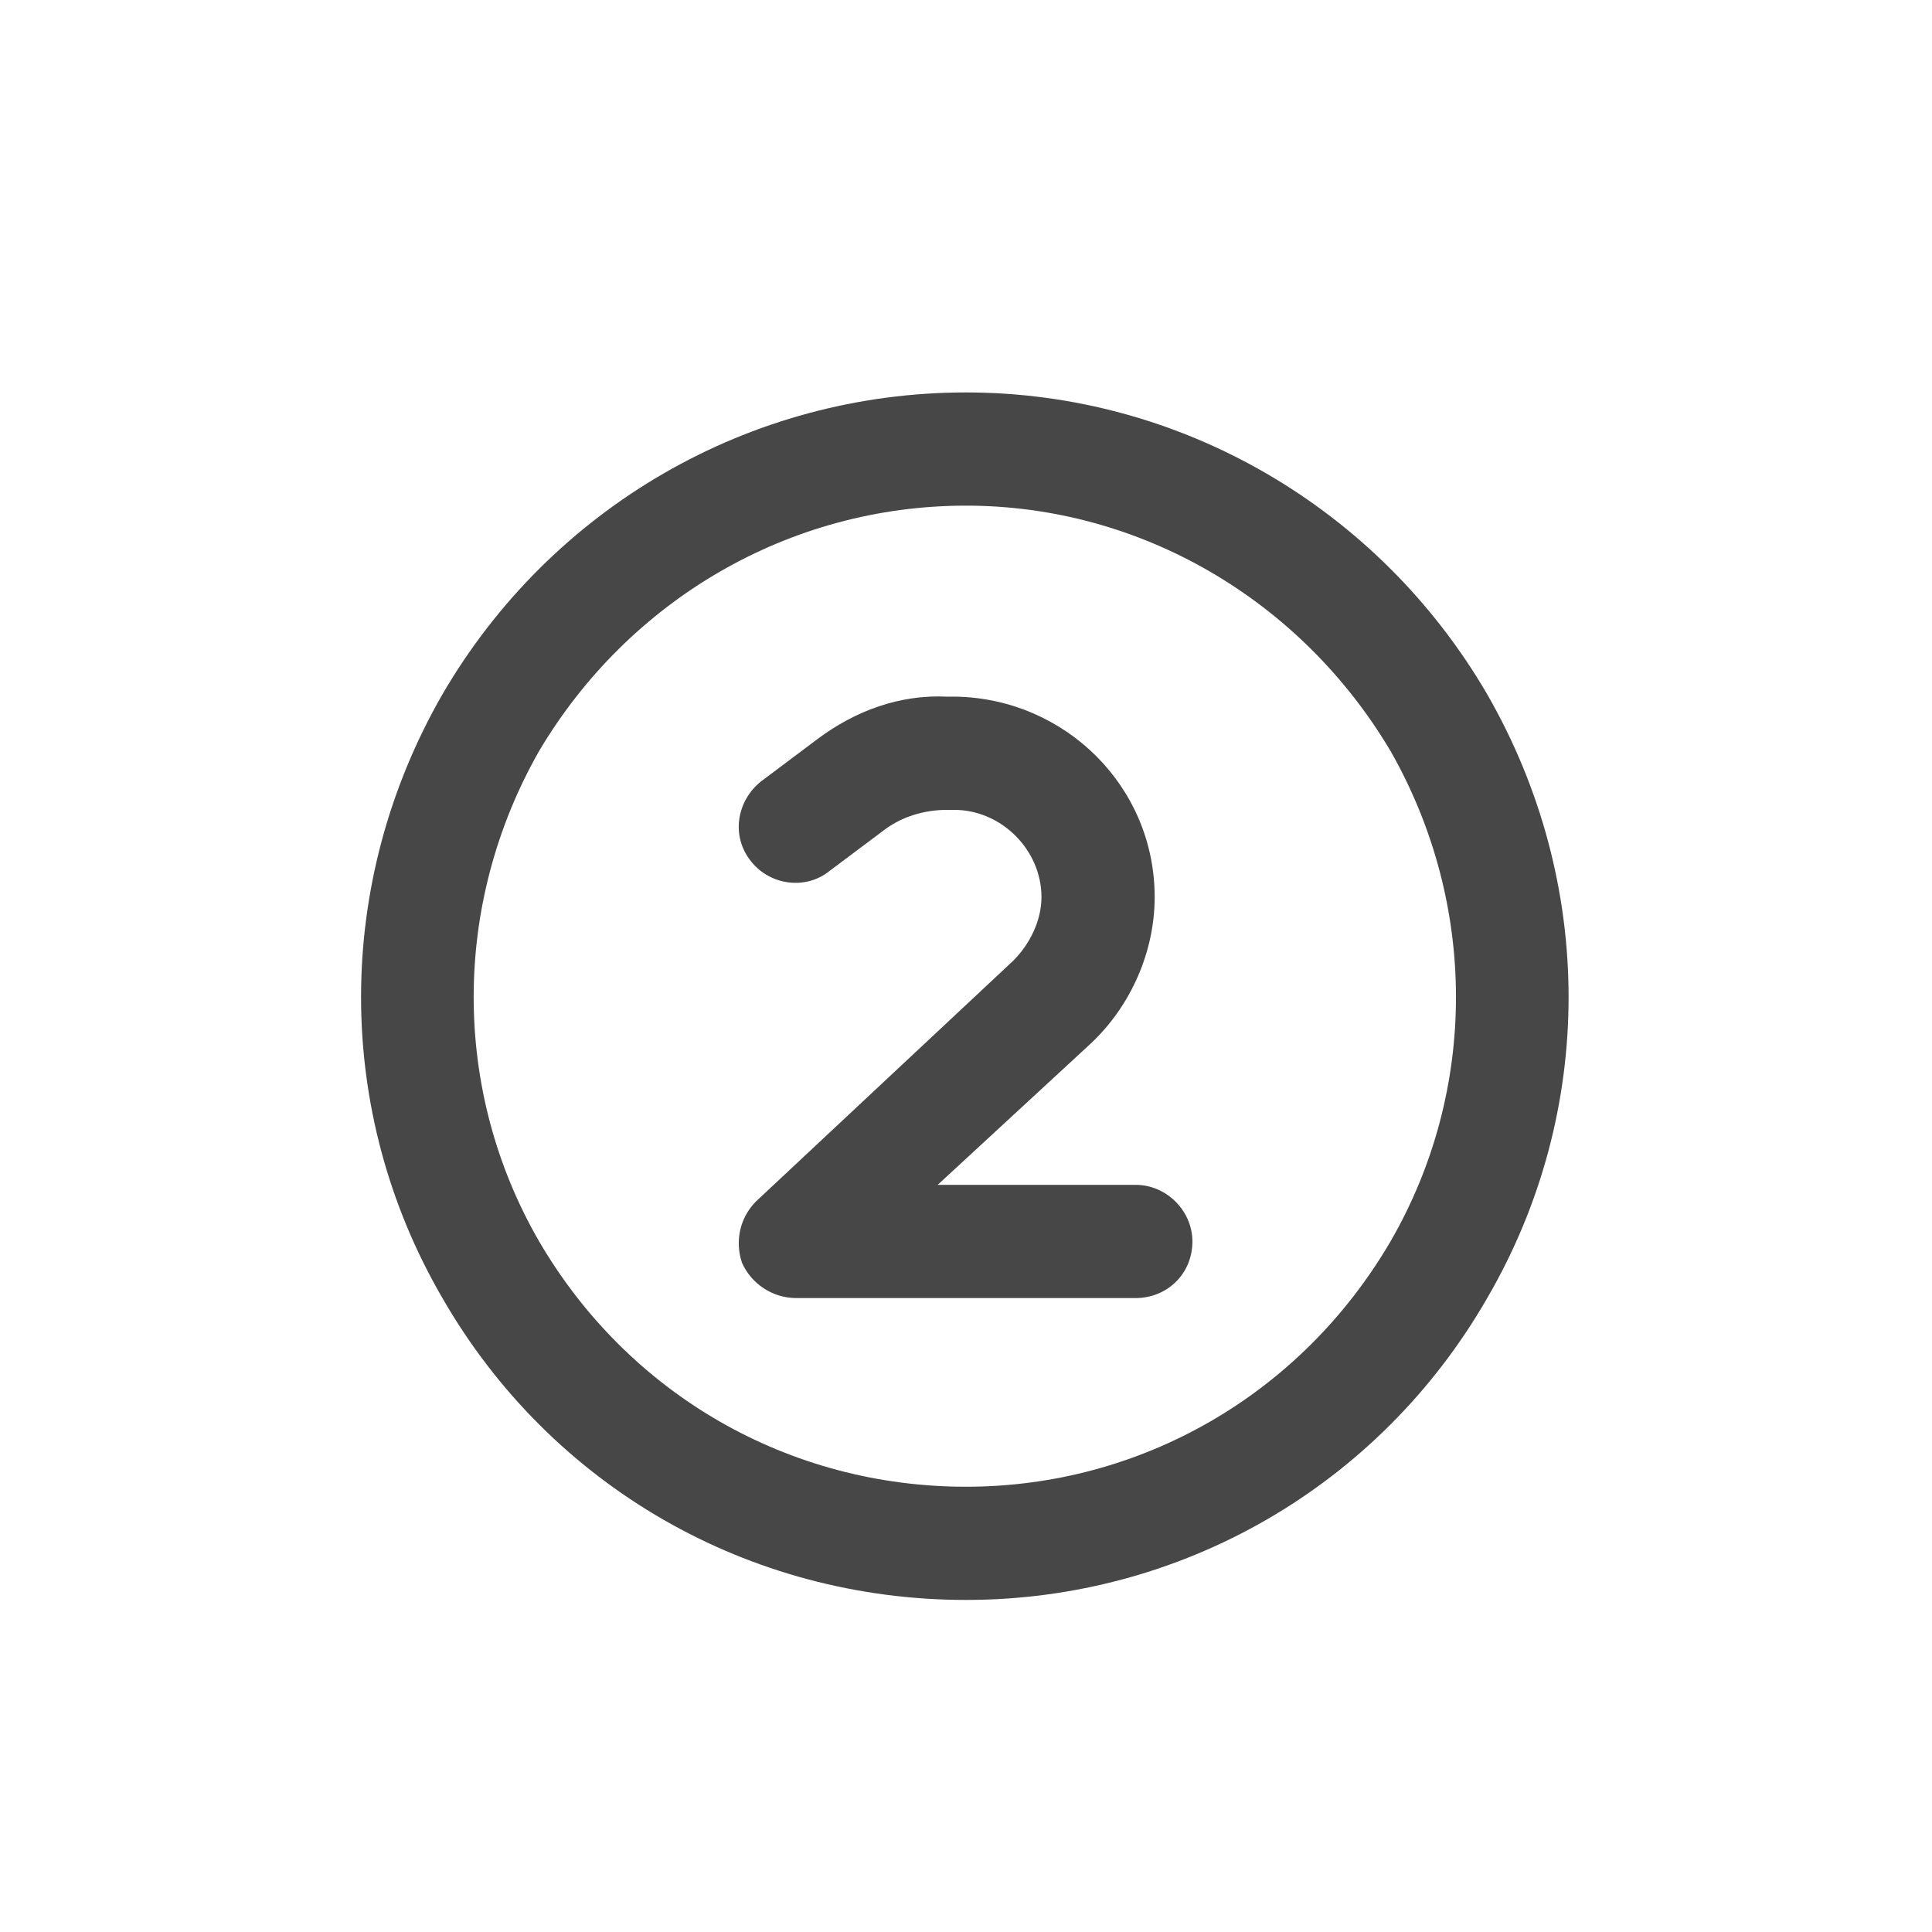 <svg width="32" height="32" viewBox="0 0 32 32" fill="none" xmlns="http://www.w3.org/2000/svg">
<g id="standalone / md / circle-two-md / bold">
<path id="icon" d="M16 8.375C13.07 8.375 10.414 9.938 8.93 12.438C7.484 14.977 7.484 18.062 8.93 20.562C10.414 23.102 13.07 24.625 16 24.625C18.891 24.625 21.547 23.102 23.031 20.562C24.477 18.062 24.477 14.977 23.031 12.438C21.547 9.938 18.891 8.375 16 8.375ZM16 26.5C12.406 26.5 9.125 24.625 7.328 21.5C5.531 18.414 5.531 14.625 7.328 11.5C9.125 8.414 12.406 6.5 16 6.5C19.555 6.5 22.836 8.414 24.633 11.5C26.43 14.625 26.43 18.414 24.633 21.5C22.836 24.625 19.555 26.5 16 26.5ZM14.672 13.727L13.734 14.43C13.344 14.742 12.758 14.664 12.445 14.273C12.094 13.844 12.211 13.258 12.602 12.945L13.539 12.242C14.164 11.773 14.906 11.5 15.688 11.539H15.844C17.641 11.578 19.125 13.023 19.125 14.859C19.125 15.758 18.734 16.656 18.07 17.281L15.531 19.625H18.812C19.32 19.625 19.75 20.055 19.75 20.562C19.75 21.109 19.32 21.5 18.812 21.5H13.188C12.797 21.5 12.445 21.266 12.289 20.914C12.172 20.562 12.25 20.172 12.523 19.898L16.781 15.914C17.055 15.641 17.25 15.25 17.25 14.859C17.25 14.078 16.586 13.414 15.805 13.414H15.688C15.297 13.414 14.945 13.531 14.672 13.727Z" fill="black" fill-opacity="0.72"/>
</g>
</svg>
